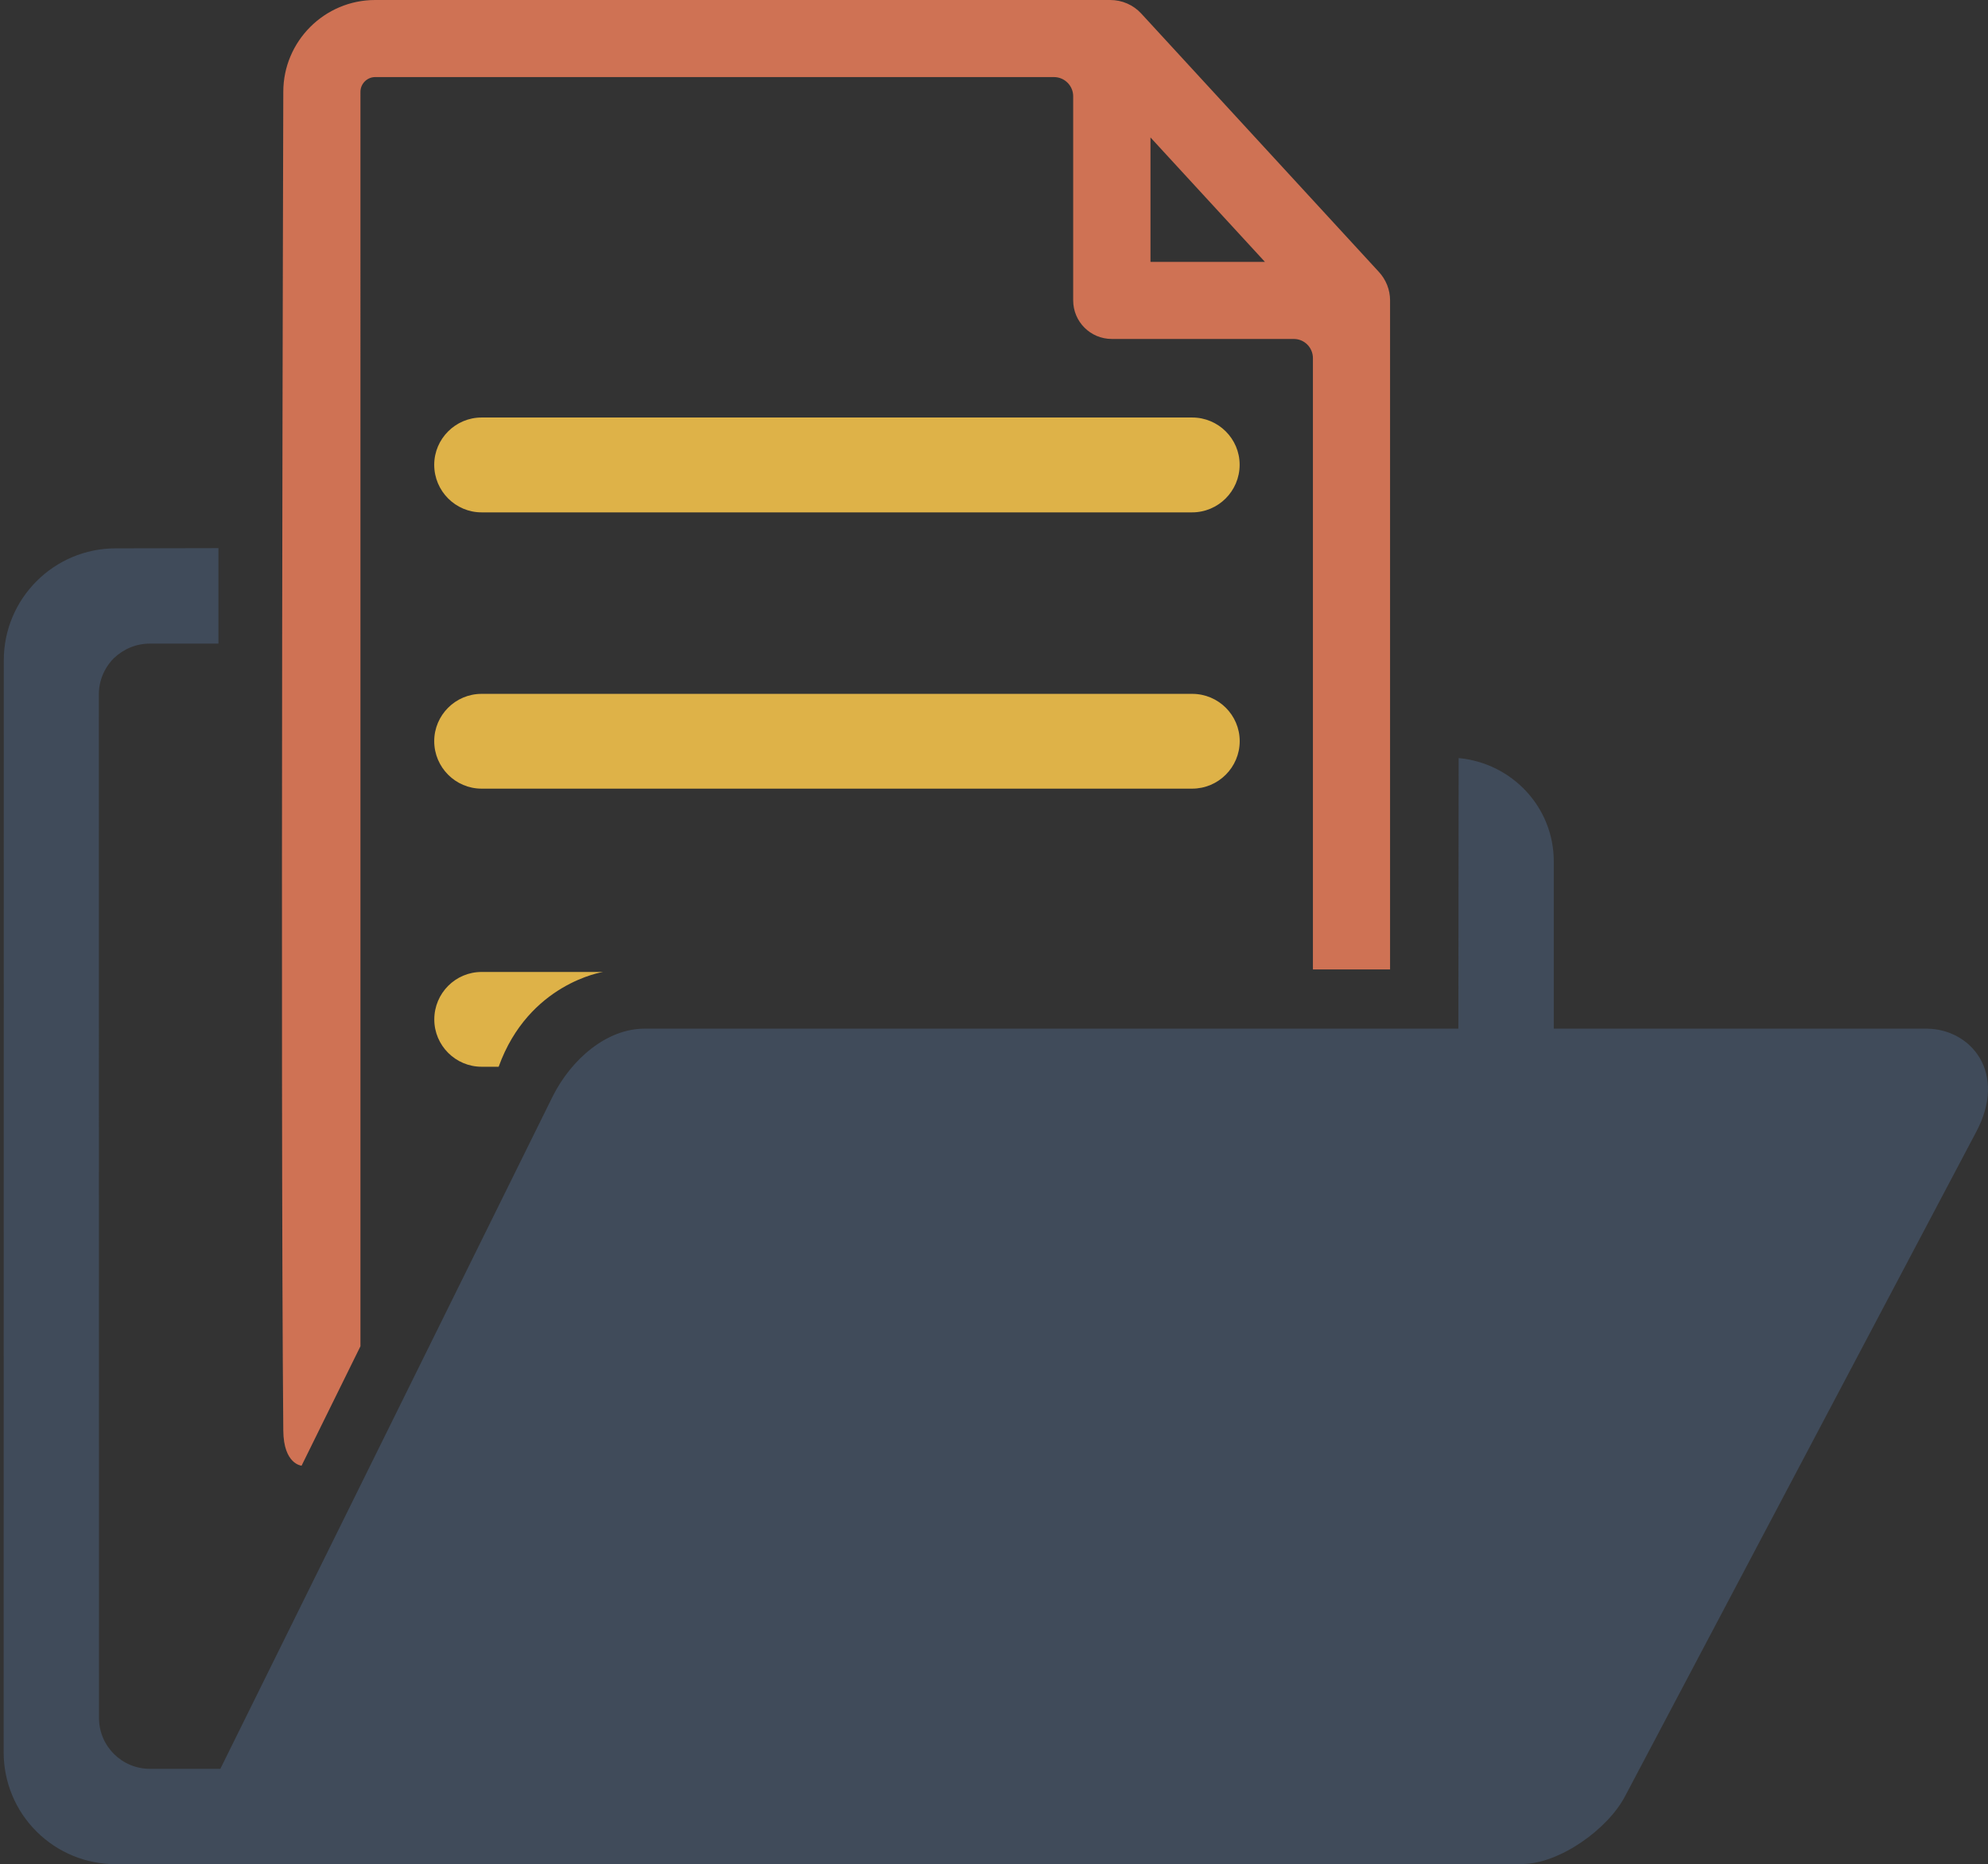 <?xml version="1.0" encoding="utf-8"?>
<!-- Generator: Adobe Illustrator 16.0.0, SVG Export Plug-In . SVG Version: 6.00 Build 0)  -->
<!DOCTYPE svg PUBLIC "-//W3C//DTD SVG 1.1//EN" "http://www.w3.org/Graphics/SVG/1.1/DTD/svg11.dtd">
<svg version="1.1" id="Capa_1" xmlns="http://www.w3.org/2000/svg" xmlns:xlink="http://www.w3.org/1999/xlink" x="0px" y="0px"
	 width="28.294px" height="26.531px" viewBox="0 0 28.294 26.531" enable-background="new 0 0 28.294 26.531" xml:space="preserve">
<rect x="0" y="0" width="28.294" height="26.531" fill="#333333" stroke="none"/>
<g>
	<g>
		<path d="M-306.094,21.747"/>
		<g>
			<g>
				<path fill="#CF7254" d="M-307.134,8.839c-0.456,0.458-0.456,1.2,0,1.655l6.374,6.375l-1.147,1.148
					c-0.384,0.383-0.384,1.004,0,1.387l0.691,0.69c0.344,1.447,0.688,2.896,1.033,4.342l0.798,3.348
					c0.055,0.224,0.217,0.406,0.433,0.486c0.076,0.028,0.157,0.042,0.236,0.042c0.143,0,0.286-0.046,0.405-0.134
					c4.021-2.958,7.559-6.497,10.518-10.517c0.136-0.185,0.169-0.426,0.091-0.642c-0.079-0.217-0.261-0.378-0.485-0.432
					l-2.673-0.637c-1.674-0.398-3.345-0.796-5.019-1.194l-0.691-0.691c-0.38-0.384-1.002-0.384-1.383,0l-1.15,1.148l-6.374-6.375
					C-305.935,8.383-306.677,8.383-307.134,8.839L-307.134,8.839z M-299.75,20.338l4.115-4.114l6.108,1.456
					c-0.462,0.603-0.939,1.193-1.43,1.772l-2.562-0.91l1.792,1.793c-0.53,0.597-1.075,1.179-1.637,1.747l-1.422-0.892l0.897,1.418
					c-0.611,0.601-1.238,1.187-1.881,1.755l-1.787-1.787l0.905,2.548c-0.537,0.452-1.084,0.895-1.644,1.323L-299.75,20.338z
					 M-298.293,26.448"/>
			</g>
		</g>
		<g>
			<circle fill="#DEB248" cx="-323.33" cy="1.979" r="1.058"/>
			<circle fill="#81BBCD" cx="-318.669" cy="1.979" r="1.056"/>
		</g>
		<g>
			<path fill="#DEB248" d="M-309.156,9.378V8.16c0-0.336-0.273-0.608-0.609-0.608h-13.013c-0.337,0-0.609,0.272-0.609,0.608v1.218
				c0,0.334,0.272,0.606,0.609,0.606h13.013C-309.429,9.984-309.156,9.712-309.156,9.378L-309.156,9.378z"/>
			<path fill="#DEB248" d="M-312.082,13.694v-1.216c0-0.338-0.273-0.61-0.608-0.61h-7.288c-0.338,0-0.61,0.272-0.61,0.61v1.216
				c0,0.335,0.272,0.608,0.61,0.608h7.288C-312.355,14.302-312.082,14.029-312.082,13.694L-312.082,13.694z"/>
			<path fill="#DEB248" d="M-314.38,17.907V16.69c0-0.337-0.272-0.61-0.607-0.61h-3.036c-0.338,0-0.608,0.272-0.608,0.61v1.217
				c0,0.334,0.271,0.608,0.608,0.608h3.036C-314.653,18.515-314.38,18.241-314.38,17.907L-314.38,17.907z"/>
			<path fill="#DEB248" d="M-301.823,9.378V8.16c0-0.336-0.271-0.608-0.607-0.608h-0.646c-0.337,0-0.609,0.272-0.609,0.608v1.218
				c0,0.334,0.272,0.606,0.609,0.606h0.646C-302.094,9.984-301.823,9.712-301.823,9.378L-301.823,9.378z"/>
			<path fill="#DEB248" d="M-303.949,17.907V16.69c0-0.337-0.273-0.61-0.608-0.61h-7.29c-0.336,0-0.609,0.272-0.609,0.61v1.217
				c0,0.334,0.273,0.608,0.609,0.608h7.29C-304.222,18.515-303.949,18.241-303.949,17.907L-303.949,17.907z"/>
			<g>
				<g>
					<g>
						<path fill="#404B5A" d="M-302.843,21.676c-0.274-0.313-0.46-0.686-0.562-1.08h-1.437h-1.771h-17.203
							c-0.624,0-1.138-0.514-1.138-1.143V5.765h25.101v7.022c0.582-0.582,0.937-1.078,2.284-1.078V1.193
							c0-1.888-1.531-3.418-3.426-3.418h-22.821c-1.889,0-3.422,1.531-3.422,3.418v18.26c0,1.886,1.533,3.426,3.422,3.426h17.203
							h1.771h2.348L-302.843,21.676z M-314.475,0.799h13.736c0.584,0,1.057,0.473,1.057,1.057c0,0.583-0.473,1.057-1.057,1.057
							h-13.736c-0.583,0-1.057-0.474-1.057-1.057C-315.532,1.272-315.058,0.799-314.475,0.799z M-320.395,1.351
							c0-0.615,0.489-1.113,1.107-1.113h1.109c0.607,0,1.105,0.498,1.105,1.113v1.108c0,0.612-0.498,1.109-1.105,1.109h-1.109
							c-0.613,0-1.107-0.498-1.107-1.109V1.351z M-325.042,1.351c0-0.615,0.49-1.113,1.107-1.113h1.107
							c0.609,0,1.108,0.498,1.108,1.113v1.109c0,0.612-0.499,1.109-1.108,1.109h-1.107c-0.611,0-1.107-0.498-1.107-1.109V1.351z"/>
					</g>
				</g>
			</g>
		</g>
	</g>
	<g>
		<g>
			<path fill="#404B5A" d="M-185.635,3.517h-22.547c-0.715,0-1.411,0.579-1.559,1.292l-3.204,15.587
				c-0.146,0.713,0.312,1.292,1.025,1.292h22.547c0.716,0,1.411-0.578,1.559-1.292l3.204-15.587
				C-184.463,4.096-184.921,3.517-185.635,3.517L-185.635,3.517z M-188.333,8.734l-10.006,4.826c-0.432,0.208-0.924,0.208-1.269,0
				l-8.024-4.826c-0.581-0.349-0.659-1.166-0.175-1.819c0.324-0.438,0.834-0.71,1.332-0.71c0.221,0,0.427,0.054,0.601,0.159
				l7.458,4.487l9.303-4.487c0.216-0.104,0.446-0.159,0.665-0.159c0.496,0,0.896,0.272,1.04,0.708
				C-187.193,7.568-187.607,8.385-188.333,8.734L-188.333,8.734z M-188.333,8.734"/>
		</g>
		<path fill="#CF7254" d="M-221.395,6.922h9.714c0.516,0,0.931-0.417,0.931-0.931c0-0.515-0.415-0.932-0.931-0.932h-9.714
			c-0.514,0-0.932,0.417-0.932,0.932C-222.327,6.505-221.909,6.922-221.395,6.922L-221.395,6.922z M-221.395,6.922"/>
		<path fill="#CF7254" d="M-214.288,13.53h-9.716c-0.514,0-0.93,0.417-0.93,0.931c0,0.515,0.416,0.931,0.93,0.931h9.716
			c0.515,0,0.932-0.416,0.932-0.931C-213.356,13.946-213.773,13.53-214.288,13.53L-214.288,13.53z M-214.288,13.53"/>
		<path fill="#DEB248" d="M-212.054,10.172c0-0.515-0.416-0.931-0.93-0.931h-5.806c-0.514,0-0.933,0.416-0.933,0.931
			c0,0.513,0.419,0.93,0.933,0.93h5.806C-212.47,11.102-212.054,10.686-212.054,10.172L-212.054,10.172z M-212.054,10.172"/>
		<path fill="#DEB248" d="M-215.59,17.71h-3.103c-0.515,0-0.931,0.417-0.931,0.931c0,0.514,0.416,0.931,0.931,0.931h3.103
			c0.514,0,0.93-0.417,0.93-0.931C-214.661,18.127-215.077,17.71-215.59,17.71L-215.59,17.71z M-215.59,17.71"/>
	</g>
	<g>
		<path fill="#CF7254" d="M-265.014,5.684c0.161,0,0.323-0.039,0.472-0.116c0.335-0.176,0.548-0.525,0.548-0.904V3.52V3.035
			c3.546,0.084,6.649,1.95,8.434,4.75c0.163,0.256,0.443,0.404,0.734,0.404c0.08,0,0.159-0.011,0.239-0.034
			c0.371-0.106,0.628-0.442,0.633-0.828V7.223c0-5.599-4.474-10.144-10.04-10.277v-1.628c0-0.378-0.209-0.725-0.544-0.901
			c-0.148-0.079-0.312-0.119-0.475-0.119c-0.204,0-0.403,0.061-0.577,0.179l-6.912,4.731c-0.248,0.169-0.396,0.45-0.397,0.75
			c0,0.299,0.146,0.581,0.393,0.752l6.912,4.792C-265.421,5.623-265.218,5.684-265.014,5.684z"/>
		<path fill="#404B5A" d="M-254.827,9.874c-0.876,0-1.682-0.441-2.154-1.183c-1.229-1.929-3.156-3.264-5.343-3.76
			c-0.09,0.901-0.622,1.701-1.442,2.133c-0.386,0.199-0.818,0.304-1.248,0.304c-0.558,0-1.092-0.167-1.54-0.482l-3.243-2.248
			l-0.113,0.022v21.896l16.243,3.132V9.593c-0.142,0.071-0.29,0.133-0.447,0.179C-254.346,9.84-254.583,9.874-254.827,9.874z
			 M-259.637,21.11l-1.89-3.575c-0.072-0.132-0.146-0.375-0.222-0.734h-0.029c-0.039,0.168-0.117,0.423-0.255,0.767l-1.894,3.542
			h-2.946l3.495-5.483l-3.198-5.49h3.01l1.564,3.29c0.123,0.26,0.233,0.573,0.334,0.926h0.026c0.063-0.212,0.179-0.535,0.343-0.958
			l1.744-3.258h2.756l-3.289,5.442l3.38,5.531H-259.637z"/>
		<path fill="#404B5A" d="M-242.664,4.776h-9.86c0.162,0.79,0.254,1.605,0.254,2.447v0.125c-0.003,0.23-0.042,0.451-0.103,0.663
			h3.073v2.193h-3.284v2.153h3.248v2.168h-3.248v2.163h3.248v2.167h-3.248v2.162h3.248v2.169h-3.248v3.246h9.92
			c0.502,0,0.91-0.422,0.91-0.94V5.723C-241.753,5.198-242.162,4.776-242.664,4.776z M-243.922,23.188h-4.33v-2.169h4.33V23.188z
			 M-243.922,18.857h-4.33v-2.167h4.33V18.857z M-243.922,14.526h-4.33v-2.168h4.33V14.526z M-243.922,10.19h-4.33V8.028h4.33V10.19
			z"/>
	</g>
	<g>
		<g>
			<path fill="#404B5A" d="M-172.953,14.458h-1.568c-0.434,0-0.783,0.353-0.783,0.784v12.836c0,0.433,0.35,0.784,0.783,0.784h1.568
				c0.432,0,0.783-0.351,0.783-0.784V15.241C-172.17,14.81-172.521,14.458-172.953,14.458L-172.953,14.458z"/>
			<path fill="#404B5A" d="M-165.414,9.255h-1.568c-0.432,0-0.783,0.352-0.783,0.784v18.038c0,0.433,0.352,0.784,0.783,0.784h1.568
				c0.432,0,0.783-0.351,0.783-0.784V10.04C-164.631,9.607-164.982,9.255-165.414,9.255L-165.414,9.255z"/>
			<path fill="#404B5A" d="M-157.873,14.065h-1.568c-0.432,0-0.783,0.353-0.783,0.784v13.228c0,0.433,0.352,0.784,0.783,0.784h1.568
				c0.432,0,0.783-0.351,0.783-0.784V14.85C-157.09,14.418-157.441,14.065-157.873,14.065L-157.873,14.065z"/>
			<path fill="#DEB248" d="M-151.131-3.725c-1.248,0-2.258,1.01-2.258,2.257c0,0.544,0.201,1.038,0.521,1.428l-5.012,7.183
				c-0.244-0.089-0.504-0.146-0.777-0.146c-0.555,0-1.055,0.207-1.449,0.539l-3.955-2.857c0.072-0.221,0.119-0.452,0.119-0.696
				c0-1.247-1.008-2.257-2.256-2.257c-1.246,0-2.26,1.011-2.26,2.257c0,0.273,0.057,0.533,0.146,0.775l-4.289,3.336
				c-0.336-0.198-0.721-0.318-1.139-0.318c-1.246,0-2.258,1.011-2.258,2.257c0,1.247,1.012,2.259,2.258,2.259
				c1.248,0,2.258-1.012,2.258-2.259c0-0.369-0.098-0.712-0.254-1.02l4.17-3.243c0.381,0.292,0.85,0.472,1.367,0.472
				c0.545,0,1.039-0.201,1.428-0.523l3.969,2.865c-0.068,0.213-0.115,0.437-0.115,0.672c0,1.248,1.014,2.258,2.26,2.258
				c1.248,0,2.256-1.01,2.256-2.258c0-0.515-0.178-0.984-0.469-1.364l5.039-7.222c0.221,0.072,0.453,0.122,0.699,0.122
				c1.246,0,2.258-1.011,2.258-2.258S-149.885-3.725-151.131-3.725z"/>
			<g>
				<path stroke="#FFFFFF" stroke-width="2" stroke-miterlimit="10" d="M-154.941,25.932"/>
				<g>
					<g>
						<g>
							<path fill="#404B5A" d="M-152.707,13.389L-152.707,13.389c0.748-0.66,2.148-1.23,3.143-1.301V4.375
								c0-0.431-0.352-0.784-0.783-0.784h-1.568c-0.434,0-0.783,0.353-0.783,0.784v8.577
								C-152.707,13.389-152.732,13.389-152.707,13.389z"/>
							<path fill="#404B5A" d="M-149.564,25.139c-1.566-0.042-3.051-1.272-3.135-1.426v4.365c0,0.433,0.35,0.784,0.783,0.784h1.568
								c0.432,0,0.783-0.351,0.783-0.784V25.139L-149.564,25.139z"/>
						</g>
					</g>
				</g>
			</g>
		</g>
		<g>
			<path fill="#CF7254" d="M-147.346,13.688c-3.57,0-6.666,2.08-8.188,5.116c1.521,3.039,4.617,5.118,8.188,5.118
				s6.664-2.079,8.188-5.118C-140.682,15.768-143.775,13.688-147.346,13.688L-147.346,13.688z M-143.309,16.402
				c0.961,0.612,1.775,1.436,2.389,2.402c-0.613,0.968-1.428,1.791-2.389,2.404c-1.209,0.771-2.605,1.178-4.037,1.178
				c-1.434,0-2.828-0.407-4.037-1.178c-0.963-0.614-1.777-1.436-2.389-2.404c0.611-0.966,1.426-1.79,2.389-2.402
				c0.062-0.041,0.125-0.08,0.191-0.118c-0.162,0.437-0.248,0.909-0.248,1.4c0,2.261,1.832,4.094,4.094,4.094
				s4.092-1.833,4.092-4.094c0-0.491-0.086-0.963-0.244-1.4C-143.436,16.322-143.373,16.361-143.309,16.402L-143.309,16.402z
				 M-147.346,17.173c0,0.848-0.688,1.536-1.535,1.536c-0.85,0-1.535-0.688-1.535-1.536s0.686-1.535,1.535-1.535
				C-148.033,15.638-147.346,16.326-147.346,17.173L-147.346,17.173z M-147.346,17.173"/>
		</g>
	</g>
	<g>
		<path fill="#CF7254" d="M-118.359-5.931c2.775,1.768,4.623,4.841,4.707,8.356h-1.613c-0.377,0-0.723,0.208-0.896,0.541
			c-0.076,0.148-0.115,0.308-0.115,0.468c0,0.056,0.016,0.108,0.025,0.164l0,0V3.6c0.012,0.065,0.025,0.128,0.049,0.192
			c0.027,0.075,0.059,0.15,0.105,0.217l4.748,6.847c0.17,0.244,0.449,0.39,0.744,0.39c0.297-0.002,0.576-0.148,0.744-0.394
			l1.844-2.694l0,0l1.863-2.724l0,0l0.98-1.43c0.115-0.171,0.176-0.37,0.176-0.569c0-0.162-0.039-0.325-0.117-0.471
			c-0.174-0.331-0.52-0.54-0.893-0.54h-1.613c-0.131-5.514-4.635-9.946-10.18-9.946h-0.104c-0.383,0.004-0.717,0.259-0.82,0.627
			c-0.023,0.078-0.035,0.158-0.035,0.236C-118.759-6.371-118.611-6.092-118.359-5.931z"/>
		<path fill="#404B5A" d="M-98.189,5.434h-5.941l-2.195,3.206h1.562v2.172h-3.049l-0.205,0.299v1.835h3.219v2.147h-3.219v2.143
			h3.219v2.147h-3.219v2.142h3.219v2.149h-3.219v3.216h9.828c0.496,0,0.9-0.42,0.9-0.932V6.371
			C-97.289,5.852-97.693,5.434-98.189,5.434z M-99.435,23.673h-4.291v-2.149h4.291V23.673z M-99.435,19.383h-4.291v-2.147h4.291
			V19.383z M-99.435,15.093h-4.291v-2.147h4.291V15.093z M-99.435,10.797h-4.291V8.656h4.291V10.797z"/>
		<path fill="#404B5A" d="M-112.716,11.809l-0.064-0.09l-2.67,4.417l3.35,5.479h-2.904l-1.869-3.542
			c-0.074-0.13-0.146-0.372-0.221-0.727h-0.031c-0.037,0.167-0.115,0.419-0.252,0.76l-1.873,3.509h-2.92l3.463-5.432l-3.168-5.439
			h2.98l1.551,3.259c0.119,0.257,0.23,0.567,0.328,0.917h0.025c0.064-0.211,0.18-0.53,0.34-0.948l1.73-3.229h1.465l-4.012-5.783
			c-0.219-0.314-0.361-0.67-0.428-1.046l-7.287,1.405v21.69l16.092,3.103V12.398c-0.434,0.318-0.953,0.513-1.506,0.516
			C-111.441,12.917-112.234,12.504-112.716,11.809z"/>
	</g>
	<g>
		<path fill="#CF7254" d="M-72.592,3.328c0-0.164,0.039-0.325,0.117-0.475c0.174-0.337,0.525-0.547,0.906-0.547h1.145h0.488
			c-0.086-3.556-1.957-6.667-4.766-8.458c-0.254-0.163-0.404-0.444-0.404-0.736c0-0.079,0.014-0.161,0.035-0.239
			c0.107-0.373,0.443-0.63,0.828-0.635h0.105c5.613,0,10.172,4.486,10.305,10.067h1.633c0.379,0,0.729,0.209,0.902,0.546
			c0.08,0.148,0.121,0.312,0.121,0.475c0,0.204-0.062,0.404-0.18,0.579l-4.742,6.931c-0.172,0.247-0.453,0.396-0.754,0.396
			c-0.299,0.002-0.582-0.147-0.752-0.394L-72.41,3.91C-72.531,3.736-72.592,3.532-72.592,3.328z"/>
		<path fill="#404B5A" d="M-53.74,5.275l-6.887,0.063l-1.852,2.519h2.391l4.867,0.012l0.049,16.93h-8.514v2.192h9.945
			c0.504,0,0.912-0.424,0.912-0.944V6.226C-52.828,5.7-53.236,5.275-53.74,5.275z"/>
		<path fill="#404B5A" d="M-73.623,12.274c-0.723,0-1.273,0.057-1.559,0.132v4.982c0.361,0.095,0.818,0.134,1.369,0.134
			c1.998,0,3.213-0.969,3.213-2.738C-70.6,13.091-71.797,12.274-73.623,12.274z"/>
		<path fill="#404B5A" d="M-61.961,16.551l2.838,2.837l2.84-2.837l-0.896-0.896l-1.205,0.001v-5.335
			c0-0.323-0.254-0.584-0.562-0.584h-4.855c0,0-0.789,1.221-1.082,1.571c-0.129,0.155-0.494,1.083-1.998,1.083
			c-1.258,0-1.752-0.745-2.008-1.056c-0.561-0.679-3.92-5.15-4.396-5.89c-0.371-0.573-0.918-1.256-0.918-1.896l-6.855,1.611v21.953
			l16.287,3.14v-8.892l1.809,1.809l2.836-2.838l-2.836-2.839l-1.809,1.809v-7.97l4.916,0.003l0.025,4.323l-1.234,0.003
			L-61.961,16.551z M-69.936,17.445c-0.873,0.934-2.299,1.408-3.914,1.408c-0.496,0-0.955-0.021-1.332-0.114v5.133h-1.654V11.209
			c0.797-0.134,1.844-0.247,3.174-0.247c1.637,0,2.834,0.38,3.596,1.065c0.703,0.608,1.121,1.542,1.121,2.681
			C-68.945,15.868-69.289,16.78-69.936,17.445z"/>
	</g>
	<g>
		<path fill="#404B5A" d="M28.122,16.117l-4.992,9.444c-0.244,0.47-0.936,0.968-1.471,0.968L1.646,26.531
			c-0.424,0-0.828-0.167-1.127-0.466c-0.299-0.297-0.467-0.703-0.467-1.126L0.054,9.397c0-0.878,0.713-1.593,1.594-1.593
			l1.461-0.003v1.359H2.13c-0.191,0-0.373,0.076-0.512,0.21c-0.135,0.137-0.211,0.32-0.211,0.512l0.002,14.568
			c0,0.4,0.324,0.724,0.725,0.724h1.002l4.729-9.568c0.268-0.536,0.773-0.966,1.307-0.966h11.584l0.004-3.851
			c0.758,0.071,1.354,0.697,1.354,1.471v2.38h5.312C28.05,14.646,28.579,15.267,28.122,16.117L28.122,16.117z"/>
		<path fill="#CF7254" d="M19.624,3.869l-3.381-3.676C16.13,0.07,15.97,0,15.802,0H5.339C4.62,0,4.032,0.586,4.032,1.307
			c0,0-0.043,14.289,0,19.053c0.004,0.481,0.26,0.499,0.26,0.5l0.838-1.7V1.307c0-0.116,0.096-0.21,0.209-0.21h9.662
			c0.15,0,0.273,0.123,0.273,0.273v2.905c0,0.304,0.246,0.549,0.549,0.549h2.59c0.152,0,0.273,0.123,0.273,0.273v8.7h1.098V4.274
			C19.784,4.124,19.726,3.979,19.624,3.869z M16.374,3.727V1.956l1.629,1.771H16.374z"/>
		<path fill="#DEB248" d="M16.968,5.942H6.854c-0.371,0-0.674,0.303-0.674,0.673c0,0.374,0.303,0.677,0.674,0.677h10.113
			c0.373,0,0.676-0.304,0.676-0.677C17.644,6.245,17.341,5.942,16.968,5.942L16.968,5.942z"/>
		<path fill="#DEB248" d="M17.644,10.548c0-0.371-0.303-0.673-0.676-0.673H6.854c-0.371,0-0.674,0.302-0.674,0.673
			c0,0.373,0.303,0.676,0.674,0.676h10.113C17.341,11.224,17.644,10.92,17.644,10.548L17.644,10.548z"/>
		<path fill="#DEB248" d="M6.181,14.509c0,0.371,0.303,0.673,0.674,0.673h0.242c0.428-1.189,1.486-1.349,1.486-1.349H6.854
			C6.483,13.833,6.181,14.135,6.181,14.509L6.181,14.509z"/>
	</g>
	<g>
		<path fill="#DEB248" d="M-23.924,10.914h-12.359c-0.447,0-0.791,0.345-0.791,0.792c0,0.445,0.344,0.805,0.791,0.805h12.359
			c0.445,0,0.791-0.359,0.791-0.805C-23.133,11.259-23.479,10.914-23.924,10.914L-23.924,10.914z M-23.924,10.914"/>
		<g>
			<path fill="#CF7254" d="M-26.527,20.887l-1.119,3.835c-0.023,0.084-0.043,0.167-0.043,0.25c0,0.348,0.344,0.71,0.789,0.71
				c0.104,0,0.176-0.013,0.232-0.028l3.928-1.105L-26.527,20.887z"/>
			<path fill="#CF7254" d="M-12.234,12.212l-1.785-1.788c-0.34-0.339-0.711-0.5-1.146-0.5c-0.371,0-0.707,0.147-1,0.437
				l-1.986,1.952l-7.273,7.276l3.908,3.819l7.301-7.286l1.951-1.952c0.26-0.258,0.404-0.581,0.453-0.967
				C-11.812,12.766-11.959,12.486-12.234,12.212z"/>
		</g>
		<path fill="#DEB248" d="M-23.951,15.269c0-0.445-0.348-0.79-0.791-0.79h-11.541c-0.447,0-0.791,0.345-0.791,0.79
			s0.344,0.805,0.791,0.805h11.541C-24.299,16.074-23.951,15.714-23.951,15.269L-23.951,15.269z"/>
		<path fill="#DEB248" d="M-30.549,18.014h-5.734c-0.447,0-0.791,0.346-0.791,0.79c0,0.447,0.344,0.792,0.791,0.792h5.734
			c0.447,0,0.805-0.344,0.805-0.792C-29.744,18.359-30.102,18.014-30.549,18.014L-30.549,18.014z"/>
		<path fill="#DEB248" d="M-30.549,21.579h-5.734c-0.447,0-0.791,0.345-0.791,0.79c0,0.446,0.344,0.79,0.791,0.79h5.734
			c0.447,0,0.805-0.343,0.805-0.79C-29.744,21.924-30.102,21.579-30.549,21.579L-30.549,21.579z M-30.549,21.579"/>
		<path fill="#404B5A" d="M-20.389,7.38l-7.654-8.522L-38.11-1.107c-0.488,0-0.906,0.171-1.234,0.503
			c-0.332,0.331-0.504,0.747-0.504,1.222v24.107c0,0.978,0.76,1.726,1.738,1.726h8.743l0.209-1.58h-8.952
			c-0.102,0-0.143-0.042-0.143-0.146V0.617c0-0.101,0.041-0.145,0.143-0.145l8.7-0.01v6.743c0,0.978,0.744,1.769,1.721,1.769h5.734
			v4.83l1.594-1.512V7.38H-20.389z M-27.797,7.378c-0.1,0-0.143-0.057-0.143-0.172V1.335l5.445,6.042H-27.797z"/>
	</g>
	<g>
		<g>
			<path fill="#CF7254" d="M57.351,3.887l-3.379-3.673c-0.113-0.123-0.273-0.192-0.441-0.192H43.077
				c-0.719,0-1.307,0.586-1.307,1.306c0,0-0.043,14.276,0,19.037c0.006,0.48,0.26,0.499,0.26,0.499l0.838-1.697V1.327
				c0-0.116,0.096-0.21,0.211-0.21h9.652c0.15,0,0.273,0.123,0.273,0.272v2.903c0,0.302,0.246,0.549,0.549,0.549h2.586
				c0.152,0,0.275,0.122,0.275,0.272v8.692h1.096V4.292C57.511,4.141,57.454,3.998,57.351,3.887z M54.101,3.746V1.975l1.631,1.771
				H54.101z"/>
			<path fill="#DEB248" d="M54.696,5.958H44.593c-0.373,0-0.674,0.304-0.674,0.673c0,0.374,0.301,0.676,0.674,0.676h10.104
				c0.373,0,0.674-0.302,0.674-0.676C55.37,6.262,55.069,5.958,54.696,5.958L54.696,5.958z"/>
			<path fill="#DEB248" d="M55.37,10.561c0-0.371-0.301-0.673-0.674-0.673H44.593c-0.373,0-0.674,0.302-0.674,0.673
				c0,0.373,0.301,0.676,0.674,0.676h10.104C55.069,11.236,55.37,10.934,55.37,10.561L55.37,10.561z"/>
			<path fill="#DEB248" d="M43.919,14.518c0,0.371,0.301,0.673,0.674,0.673h0.242c0.428-1.188,1.482-1.349,1.482-1.349h-1.725
				C44.22,13.843,43.919,14.145,43.919,14.518L43.919,14.518z"/>
			<path fill="#CF7254" d="M43.919,14.518"/>
		</g>
		<g>
			<path fill="#CF7254" d="M74.048,17.168c-0.195-0.374-0.584-0.609-1.01-0.609h-1.822c-0.148-6.233-5.24-11.244-11.51-11.244
				h-0.115c-0.434,0.005-0.809,0.293-0.93,0.709c-0.023,0.089-0.035,0.179-0.035,0.267c0,0.326,0.166,0.641,0.449,0.824
				c3.137,1.999,5.227,5.473,5.324,9.446h-1.828c-0.424,0-0.812,0.235-1.01,0.611c-0.088,0.168-0.131,0.348-0.131,0.53
				c0,0-0.049,0.289,0.203,0.649l5.365,7.741c0.193,0.276,0.51,0.441,0.846,0.44c0.334-0.002,0.65-0.167,0.838-0.444l2.086-3.046
				l2.105-3.079l1.105-1.616c0.135-0.193,0.201-0.418,0.201-0.644C74.181,17.518,74.138,17.334,74.048,17.168z"/>
			<g>
				<path fill="#404B5A" d="M60.089,19.431c-0.502-0.719-0.562-1.409-0.543-1.794c0.01-0.459,0.125-0.918,0.346-1.34
					c0.477-0.912,1.373-1.508,2.383-1.607c-0.004-0.013-0.008-0.026-0.01-0.039h-2.428v-2.379c0-0.773-0.598-1.399-1.354-1.47
					l-0.002,3.849H46.905c-0.531,0-1.037,0.43-1.305,0.965l-4.725,9.561h-1.002c-0.4,0-0.725-0.324-0.725-0.724V9.896
					c0-0.191,0.076-0.375,0.211-0.511c0.137-0.134,0.318-0.21,0.512-0.21h0.979V7.816l-1.463,0.003c-0.879,0-1.59,0.714-1.59,1.592
					L37.794,24.94c0,0.423,0.168,0.828,0.465,1.125c0.301,0.299,0.703,0.466,1.129,0.466l19.996-0.003
					c0.535,0,1.225-0.497,1.471-0.967l1.508-2.852L60.089,19.431z"/>
			</g>
		</g>
	</g>
</g>
</svg>
